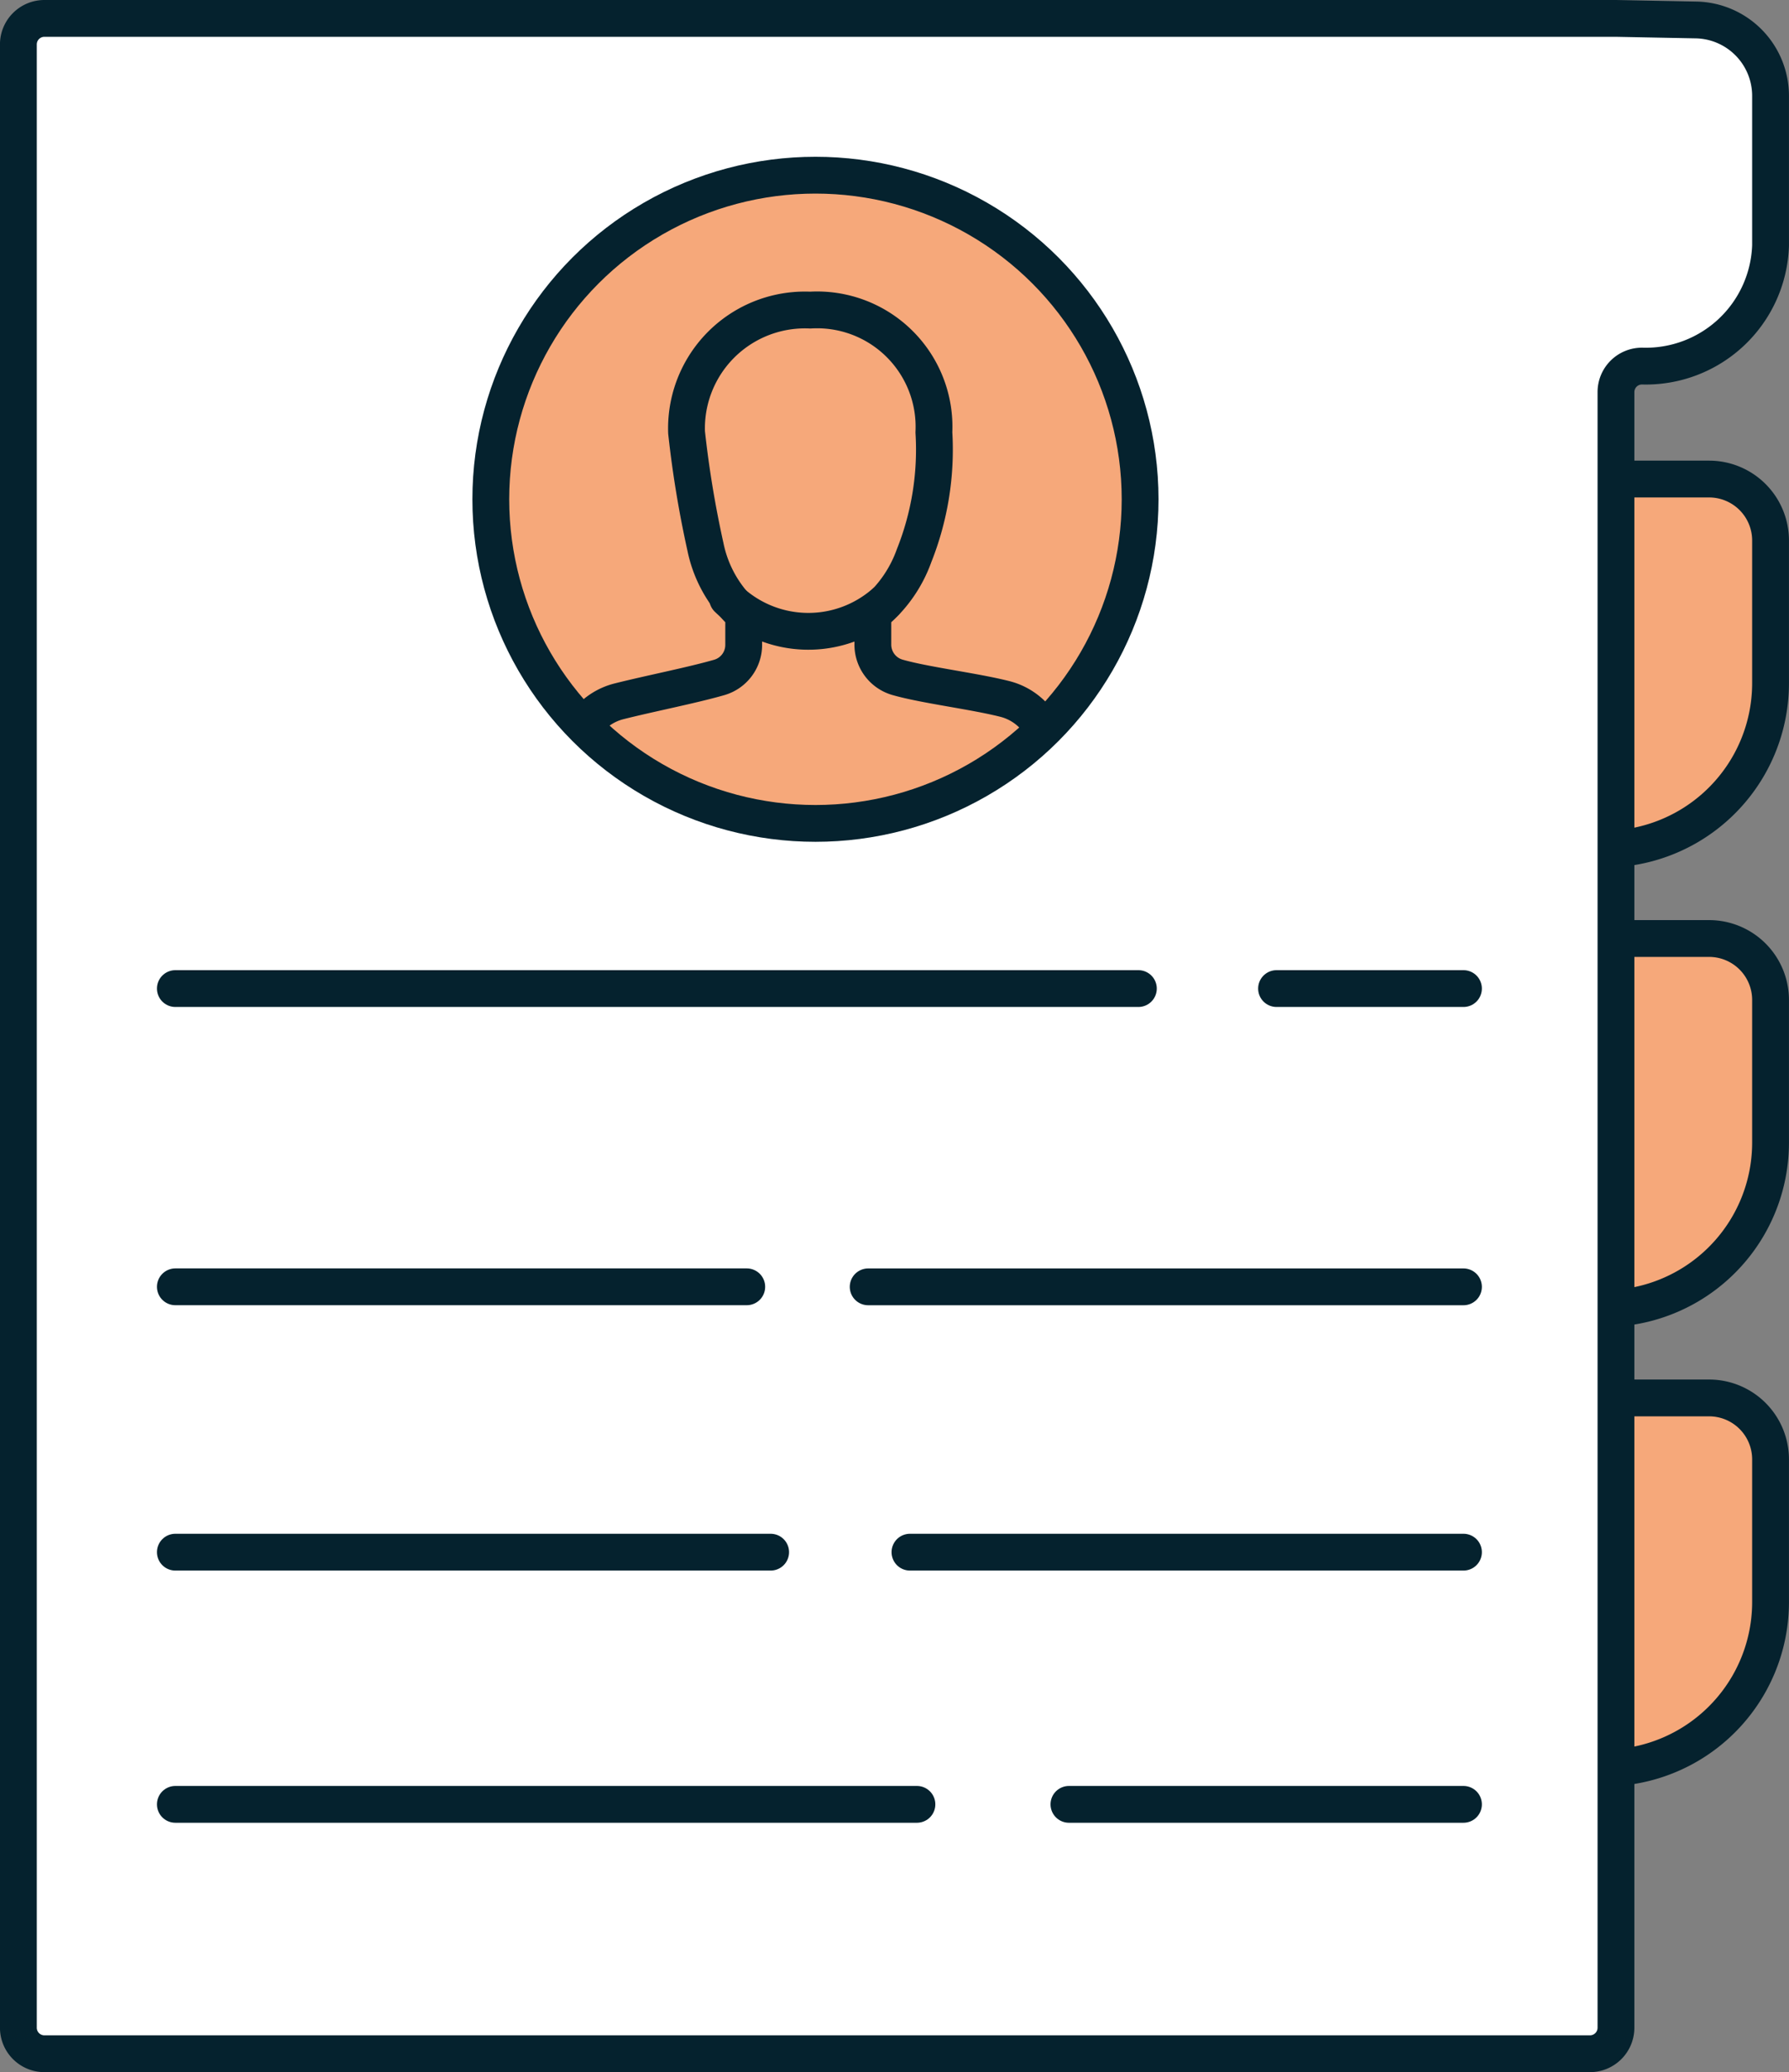 <svg xmlns="http://www.w3.org/2000/svg" width="48.592" height="56.294" viewBox="0 0 48.592 56.294">
  <rect x="0" y="0" width="48.592" height="56.294" fill="#808080" stroke="none"/>
  <g id="Group_4905" data-name="Group 4905" transform="translate(0.5 0.5)">
    <path id="Rectangle_1203" data-name="Rectangle 1203" d="M.76,0H3.6A1.669,1.669,0,0,1,5.268,1.669V5.544A4.508,4.508,0,0,1,.76,10.053h0A.76.76,0,0,1,0,9.293V.76A.76.76,0,0,1,.76,0Z" transform="translate(42.323 12.514)" fill="#f6a87a" stroke="#05222e" stroke-linecap="round" stroke-linejoin="round" stroke-width="1"/>
    <path id="Rectangle_1204" data-name="Rectangle 1204" d="M.76,0H3.6A1.669,1.669,0,0,1,5.268,1.669V5.544A4.508,4.508,0,0,1,.76,10.053h0A.76.76,0,0,1,0,9.293V.76A.76.76,0,0,1,.76,0Z" transform="translate(42.323 24.996)" fill="#f6a87a" stroke="#05222e" stroke-linecap="round" stroke-linejoin="round" stroke-width="1"/>
    <path id="Rectangle_1205" data-name="Rectangle 1205" d="M.76,0H3.6A1.669,1.669,0,0,1,5.268,1.669V5.544A4.508,4.508,0,0,1,.76,10.053h0A.76.76,0,0,1,0,9.293V.76A.76.76,0,0,1,.76,0Z" transform="translate(42.323 37.477)" fill="#f6a87a" stroke="#05222e" stroke-linecap="round" stroke-linejoin="round" stroke-width="1"/>
    <path id="Path_1745" data-name="Path 1745" d="M-3480.022-484.152h-42.685a.707.707,0,0,0-.708.707v53.879a.707.707,0,0,0,.708.707h41.977a.707.707,0,0,0,.708-.707V-474a.707.707,0,0,1,.707-.707h0a3.389,3.389,0,0,0,3.492-3.274v-4.066a2.063,2.063,0,0,0-2.027-2.063Z" transform="translate(3523.414 484.152)" fill="#fff" stroke="#05222e" stroke-linecap="round" stroke-linejoin="round" stroke-width="1"/>
    <g id="Group_4862" data-name="Group 4862" transform="translate(12.831 4.259)">
      <ellipse id="Ellipse_77" data-name="Ellipse 77" cx="8.818" cy="8.805" rx="8.818" ry="8.805" transform="translate(0)" fill="#f6a87a" stroke="#05222e" stroke-linecap="round" stroke-linejoin="round" stroke-width="1"/>
      <g id="Group_4861" data-name="Group 4861" transform="translate(2.583 3.661)">
        <g id="Group_4860" data-name="Group 4860">
          <path id="Path_1746" data-name="Path 1746" d="M-3424.886-428.581a1.615,1.615,0,0,0-.987-.726c-.833-.211-2.164-.372-2.911-.586a.924.924,0,0,1-.67-.887v-.7a.31.31,0,0,1,.119-.24,3.57,3.57,0,0,0,1-1.476,7.777,7.777,0,0,0,.539-3.352,3.176,3.176,0,0,0-3.359-3.322,3.217,3.217,0,0,0-3.359,3.322,28.706,28.706,0,0,0,.513,3.11,3.413,3.413,0,0,0,.915,1.717.316.316,0,0,1,.124.245v.7a.92.92,0,0,1-.665.886c-.747.215-1.889.438-2.724.649a1.621,1.621,0,0,0-.9.6" transform="translate(3437.248 439.874)" fill="none" stroke="#05222e" stroke-linecap="round" stroke-linejoin="round" stroke-width="1"/>
        </g>
      </g>
      <path id="Path_1747" data-name="Path 1747" d="M-3415.727-396.05a3.143,3.143,0,0,0,4.279.1" transform="translate(3422.159 407.55)" fill="none" stroke="#05222e" stroke-linecap="round" stroke-linejoin="round" stroke-width="1"/>
    </g>
    <line id="Line_56" data-name="Line 56" x2="5.077" transform="translate(34.173 26.356)" fill="#333" stroke="#05222e" stroke-linecap="round" stroke-width="1"/>
    <line id="Line_57" data-name="Line 57" x2="26.157" transform="translate(4.263 26.356)" fill="#333" stroke="#05222e" stroke-linecap="round" stroke-width="1"/>
    <line id="Line_58" data-name="Line 58" x2="16.169" transform="translate(23.081 34.459)" fill="#333" stroke="#05222e" stroke-linecap="round" stroke-width="1"/>
    <line id="Line_59" data-name="Line 59" x2="15.52" transform="translate(4.263 34.458)" fill="#333" stroke="#05222e" stroke-linecap="round" stroke-width="1"/>
    <line id="Line_60" data-name="Line 60" x2="15.034" transform="translate(24.216 41.667)" fill="#333" stroke="#05222e" stroke-linecap="round" stroke-width="1"/>
    <line id="Line_61" data-name="Line 61" x2="16.169" transform="translate(4.263 41.667)" fill="#333" stroke="#05222e" stroke-linecap="round" stroke-width="1"/>
    <path id="Path_1749" data-name="Path 1749" d="M3.163,0H13.879" transform="translate(25.371 48.518)" fill="#333" stroke="#05222e" stroke-linecap="round" stroke-width="1"/>
    <line id="Line_63" data-name="Line 63" x2="20.142" transform="translate(4.263 48.518)" fill="#333" stroke="#05222e" stroke-linecap="round" stroke-width="1"/>
  </g>
</svg>
